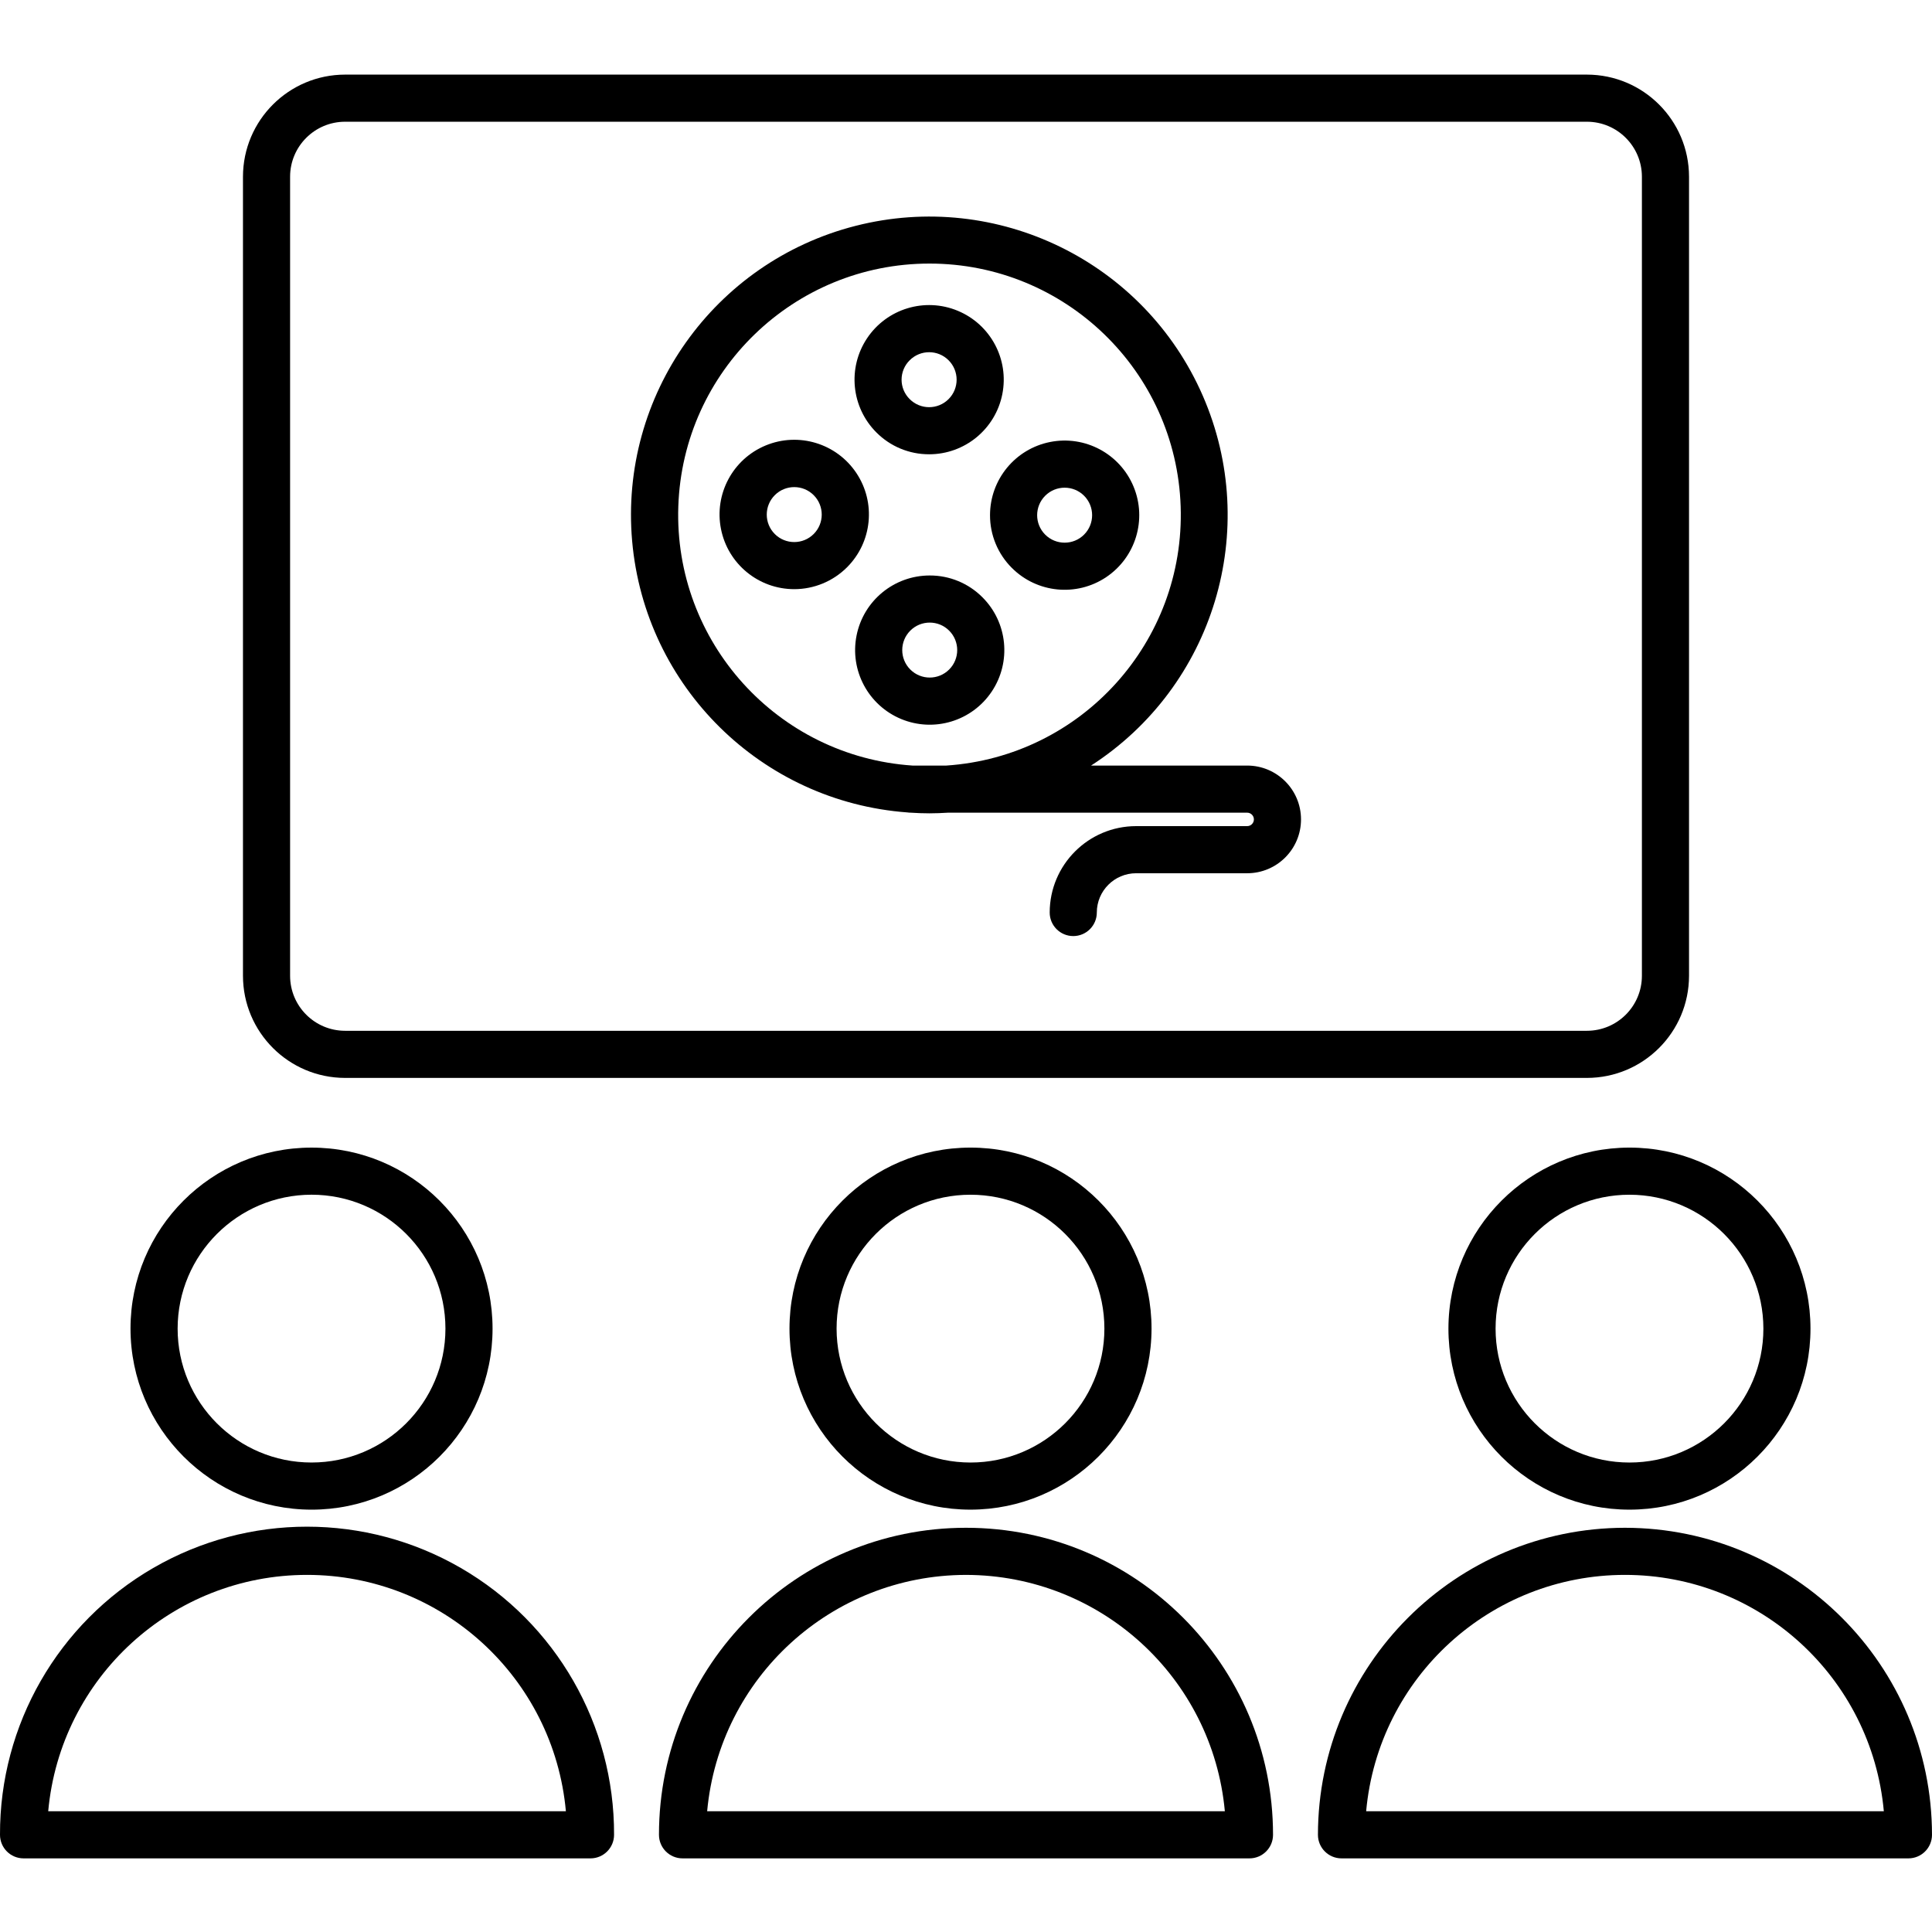 <svg height="492pt" viewBox="0 -19 492 492" width="492pt" xmlns="http://www.w3.org/2000/svg"><path d="m293.25 319.344c0-25.461-20.641-46.098-46.098-46.098-25.461 0-46.102 20.637-46.102 46.098s20.641 46.102 46.102 46.102c25.445-.031 46.066-20.652 46.098-46.102zm-80.207 0c0-18.832 15.266-34.098 34.098-34.098 18.836 0 34.102 15.266 34.102 34.098s-15.266 34.102-34.102 34.102c-18.82-.023-34.074-15.277-34.098-34.102zm0 0"/><path d="m167.812 448.25c0 3.312 2.688 6 6 6h144.375c3.316 0 6-2.688 6-6 0-43.184-35.004-78.188-78.188-78.188-43.18 0-78.188 35.004-78.188 78.188zm78.188-66.188c34.215.043 62.773 26.117 65.918 60.188h-131.836c3.145-34.07 31.703-60.145 65.918-60.188zm0 0"/><path d="m368.855 319.344c0 25.461 20.641 46.102 46.098 46.102 25.461 0 46.102-20.641 46.102-46.102s-20.641-46.098-46.102-46.098c-25.445.027-46.066 20.652-46.098 46.098zm80.207 0c0 18.832-15.266 34.102-34.102 34.102-18.832 0-34.098-15.27-34.098-34.102s15.266-34.098 34.098-34.098c18.824.023 34.078 15.273 34.102 34.098zm0 0"/><path d="m413.812 370.062c-43.16.047-78.137 35.027-78.188 78.188 0 3.312 2.688 6 6 6h144.375c3.312 0 6-2.688 6-6-.047-43.16-35.027-78.141-78.188-78.188zm-65.91 72.188c3.102-34.09 31.684-60.191 65.914-60.191 34.234 0 62.816 26.102 65.918 60.191zm0 0"/><path d="m79.332 365.449c25.461 0 46.102-20.641 46.102-46.102 0-25.461-20.641-46.098-46.102-46.098-25.457 0-46.098 20.637-46.098 46.098.031 25.449 20.652 46.07 46.098 46.102zm0-80.207c18.836 0 34.102 15.266 34.102 34.098 0 18.832-15.266 34.102-34.102 34.102-18.832 0-34.098-15.27-34.098-34.102.023-18.824 15.277-34.074 34.098-34.098zm0 0"/><path d="m156.375 448.25c.102-28-14.781-53.918-39.012-67.945-24.234-14.031-54.117-14.031-78.352 0-24.23 14.027-39.113 39.945-39.012 67.945 0 3.312 2.688 6 6 6h144.375c3.312 0 6-2.688 6-6zm-144.098-6c3.102-34.09 31.684-60.191 65.914-60.191 34.234 0 62.816 26.102 65.918 60.191zm0 0"/><path d="m87.875 255.5h316.25c14.352-.016 25.984-11.648 26-26v-203.5c-.016-14.352-11.648-25.984-26-26h-316.25c-14.352.016-25.984 11.648-26 26v203.5c.016 14.352 11.648 25.984 26 26zm-14-229.5c.008-7.727 6.273-13.992 14-14h316.25c7.73.008 13.992 6.273 14 14v203.5c-.008 7.73-6.27 13.992-14 14h-316.25c-7.727-.008-13.992-6.27-14-14zm0 0"/><path d="m231.043 187.887c.289.047.578.07.871.07h.047c1.566.102 3.137.164 4.727.164s3.16-.066 4.727-.164h76.188c.945 0 1.711.766 1.711 1.711 0 .945-.766 1.711-1.711 1.711h-28.289c-12.145.016-21.984 9.855-22 22 0 3.316 2.688 6 6 6s6-2.684 6-6c.008-5.52 4.48-9.992 10-10h28.289c7.57 0 13.711-6.137 13.711-13.711 0-7.57-6.141-13.711-13.711-13.711h-39.754c31.285-20.188 43.328-60.074 28.441-94.203-14.891-34.129-52.316-52.438-88.395-43.242-36.082 9.199-60.18 43.188-56.914 80.277 3.266 37.09 32.93 66.348 70.062 69.098zm5.645-139.766c34.512-.012 62.812 27.344 63.977 61.832 1.164 34.492-25.23 63.691-59.664 66.004h-8.625c-34.422-2.328-60.801-31.523-59.637-66.004 1.164-34.48 29.449-61.828 63.949-61.832zm0 0"/><path d="m236.613 96.688c9.062 0 16.867-6.402 18.633-15.293 1.77-8.891-2.988-17.789-11.363-21.258s-18.031-.539-23.07 6.996c-5.035 7.539-4.043 17.582 2.367 23.992 3.555 3.574 8.391 5.578 13.434 5.562zm-4.949-23.945c2.734-2.734 7.168-2.734 9.898 0 2.734 2.734 2.734 7.168 0 9.898-2.73 2.734-7.164 2.734-9.898 0-1.324-1.305-2.07-3.086-2.07-4.949 0-1.859.746-3.645 2.07-4.949zm0 0"/><path d="m236.762 127.551c-9.062 0-16.867 6.402-18.633 15.293-1.77 8.891 2.988 17.789 11.363 21.262 8.375 3.469 18.031.539 23.066-7 5.039-7.535 4.047-17.582-2.359-23.988-3.555-3.578-8.395-5.582-13.438-5.566zm4.949 23.945c-2.734 2.734-7.164 2.734-9.898 0s-2.734-7.164 0-9.898 7.164-2.734 9.898 0c2.734 2.734 2.734 7.164 0 9.898zm0 0"/><path d="m257.684 125.629c6.41 6.41 16.453 7.398 23.992 2.363 7.535-5.039 10.465-14.695 6.996-23.07s-12.371-13.133-21.262-11.363c-8.891 1.77-15.293 9.57-15.293 18.637-.012 5.043 1.992 9.879 5.566 13.434zm8.484-18.383c2.734-2.734 7.168-2.734 9.902 0 2.73 2.734 2.73 7.168-.004 9.902-2.73 2.73-7.164 2.73-9.898 0-2.734-2.734-2.734-7.168 0-9.902zm0 0"/><path d="m215.691 125.477c6.426-6.41 7.426-16.465 2.391-24.016-5.035-7.551-14.703-10.492-23.09-7.023-8.391 3.469-13.156 12.379-11.387 21.281 1.766 8.902 9.578 15.316 18.652 15.316 5.039 0 9.871-2 13.434-5.559zm-18.383-8.484c-2.73-2.734-2.73-7.164.004-9.898 2.73-2.734 7.164-2.734 9.898 0 2.734 2.734 2.734 7.164 0 9.898-2.734 2.73-7.164 2.73-9.902 0zm0 0"/></svg>